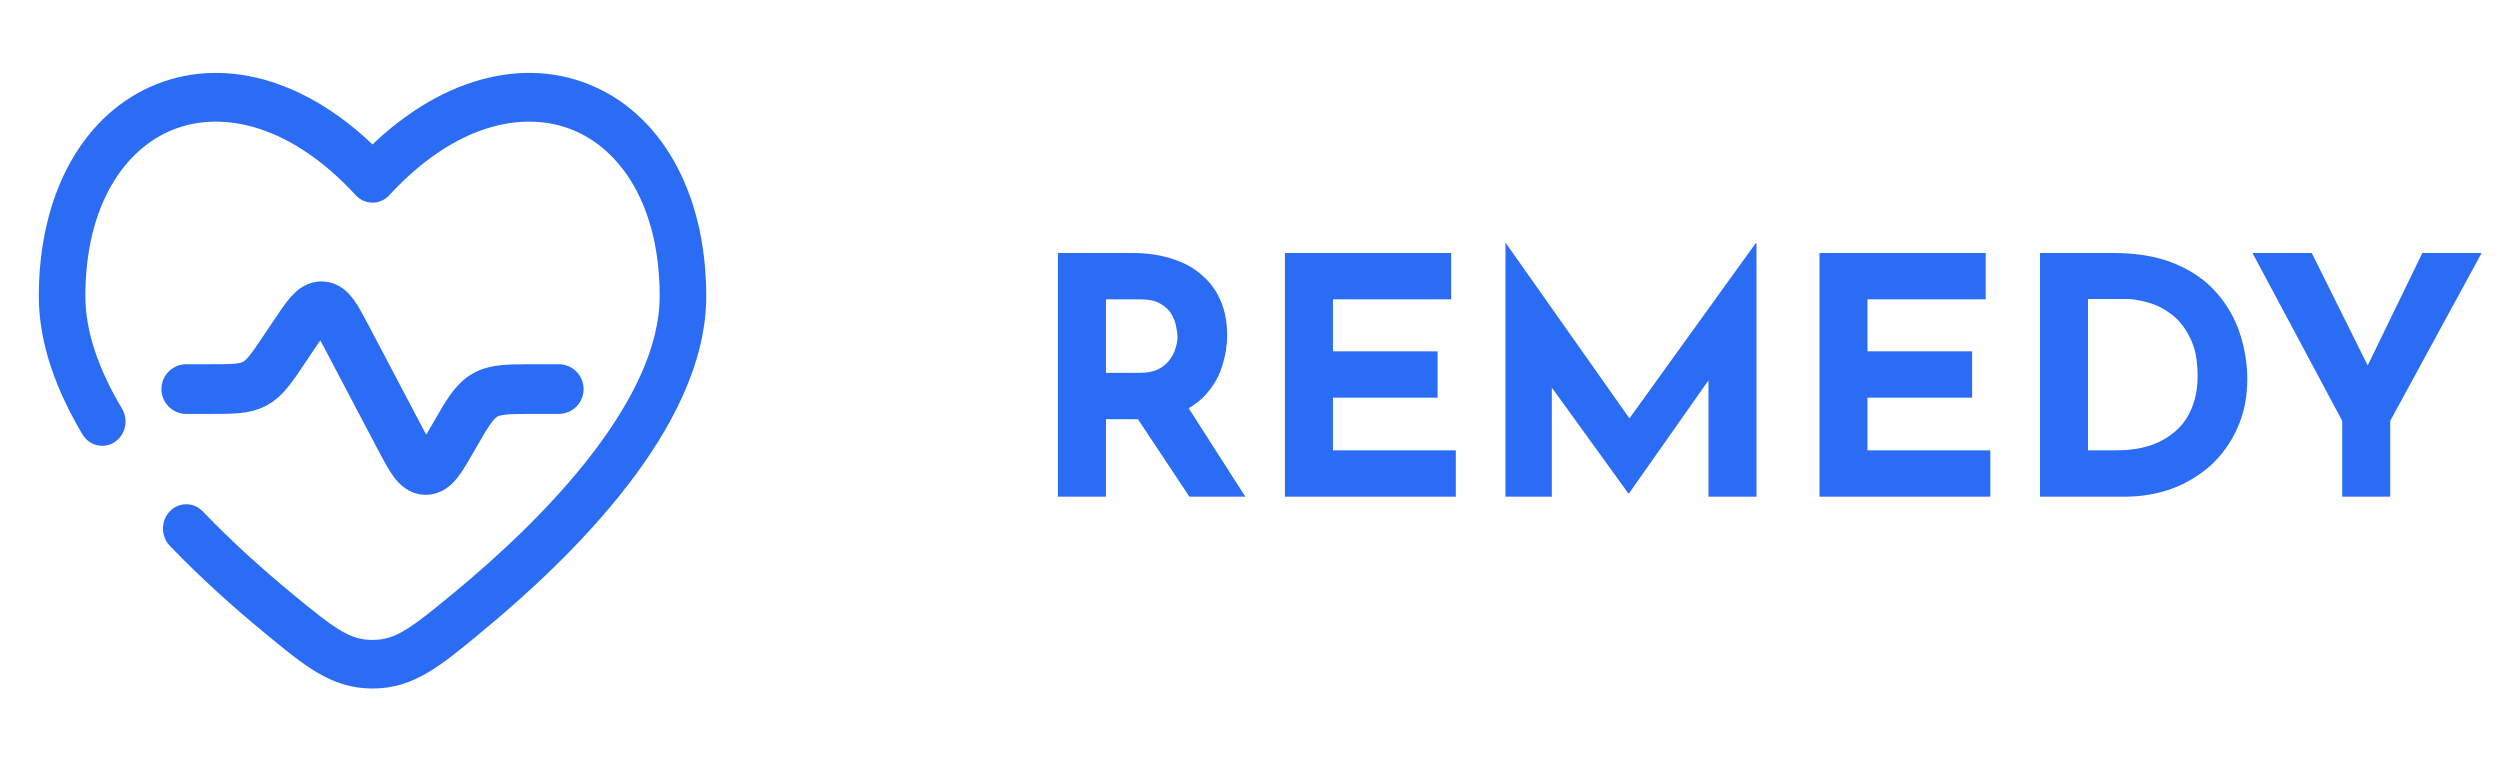 <svg width="151" height="47" viewBox="0 0 151 47" fill="none" xmlns="http://www.w3.org/2000/svg">
<path d="M68.36 15.28C69.28 15.28 70.1 15.4 70.82 15.64C71.54 15.867 72.14 16.2 72.62 16.64C73.113 17.067 73.487 17.587 73.74 18.2C73.993 18.8 74.12 19.48 74.12 20.24C74.12 20.84 74.027 21.44 73.84 22.04C73.667 22.64 73.373 23.187 72.96 23.68C72.56 24.173 72.027 24.573 71.36 24.88C70.693 25.173 69.867 25.32 68.88 25.32H66.8V30H63.9V15.28H68.36ZM68.86 22.52C69.3 22.52 69.667 22.447 69.96 22.3C70.253 22.153 70.48 21.967 70.64 21.74C70.813 21.513 70.933 21.28 71 21.04C71.08 20.787 71.12 20.553 71.12 20.34C71.12 20.18 71.093 19.98 71.04 19.74C71 19.487 70.907 19.233 70.76 18.98C70.613 18.727 70.387 18.513 70.08 18.34C69.787 18.167 69.387 18.08 68.88 18.08H66.8V22.52H68.86ZM71.58 24.32L75.22 30H71.84L68.12 24.4L71.58 24.32ZM77.611 15.28H87.651V18.08H80.511V21.22H86.831V24.02H80.511V27.2H87.931V30H77.611V15.28ZM90.931 30V14.68H90.951L99.131 26.28L97.891 26L106.051 14.68H106.091V30H103.191V21.22L103.371 22.72L98.391 29.8H98.351L93.231 22.72L93.731 21.34V30H90.931ZM109.896 15.28H119.936V18.08H112.796V21.22H119.116V24.02H112.796V27.2H120.216V30H109.896V15.28ZM123.216 30V15.28H127.616C129.096 15.28 130.356 15.5 131.396 15.94C132.436 16.38 133.27 16.967 133.896 17.7C134.536 18.433 135.003 19.253 135.296 20.16C135.59 21.067 135.736 21.98 135.736 22.9C135.736 23.993 135.536 24.98 135.136 25.86C134.75 26.727 134.216 27.473 133.536 28.1C132.856 28.713 132.07 29.187 131.176 29.52C130.283 29.84 129.336 30 128.336 30H123.216ZM126.116 27.2H127.836C128.57 27.2 129.236 27.107 129.836 26.92C130.436 26.72 130.95 26.433 131.376 26.06C131.816 25.687 132.15 25.22 132.376 24.66C132.616 24.087 132.736 23.433 132.736 22.7C132.736 21.74 132.576 20.96 132.256 20.36C131.95 19.747 131.563 19.273 131.096 18.94C130.643 18.607 130.176 18.38 129.696 18.26C129.216 18.127 128.81 18.06 128.476 18.06H126.116V27.2ZM141.47 25.42L136.05 15.28H139.63L143.43 22.92L142.57 22.98L146.31 15.28H149.89L144.37 25.42V30H141.47V25.42Z" fill="#2B6CF5"/>
<path d="M33.75 23.5H32.247C30.692 23.5 29.914 23.5 29.269 23.881C28.625 24.262 28.224 24.959 27.424 26.352L27.366 26.453C26.62 27.751 26.248 28.4 25.705 28.389C25.163 28.378 24.814 27.715 24.115 26.389L20.952 20.381C20.3 19.145 19.975 18.526 19.455 18.497C18.935 18.468 18.547 19.046 17.773 20.202L17.242 20.994C16.419 22.222 16.008 22.836 15.397 23.168C14.787 23.5 14.069 23.5 12.634 23.5H11.25" stroke="#2B6CF5" stroke-width="3" stroke-linecap="round"/>
<path d="M22.5 10.772L21.487 11.79C21.752 12.078 22.118 12.241 22.5 12.241C22.882 12.241 23.248 12.078 23.513 11.79L22.5 10.772ZM4.981 26.235C5.392 26.923 6.259 27.134 6.918 26.705C7.578 26.276 7.779 25.371 7.369 24.682L4.981 26.235ZM12.243 30.886C11.693 30.314 10.803 30.315 10.254 30.889C9.706 31.463 9.707 32.393 10.257 32.966L12.243 30.886ZM5.156 17.893C5.156 12.405 7.514 8.999 10.461 7.828C13.416 6.654 17.534 7.501 21.487 11.79L23.513 9.753C19.029 4.888 13.771 3.37 9.461 5.082C5.143 6.798 2.344 11.53 2.344 17.893H5.156ZM29.067 38.187C31.865 35.883 35.219 32.794 37.886 29.343C40.524 25.931 42.656 21.951 42.656 17.893H39.844C39.844 20.931 38.208 24.25 35.698 27.498C33.218 30.708 30.045 33.642 27.326 35.88L29.067 38.187ZM42.656 17.893C42.656 11.53 39.857 6.798 35.539 5.082C31.229 3.37 25.971 4.888 21.487 9.753L23.513 11.79C27.466 7.501 31.583 6.654 34.539 7.828C37.486 8.999 39.844 12.404 39.844 17.893H42.656ZM15.933 38.187C18.322 40.154 19.969 41.587 22.5 41.587V38.65C21.13 38.65 20.279 38.026 17.674 35.88L15.933 38.187ZM27.326 35.88C24.721 38.026 23.87 38.65 22.5 38.65V41.587C25.031 41.587 26.678 40.154 29.067 38.187L27.326 35.88ZM7.369 24.682C5.97 22.336 5.156 20.036 5.156 17.893H2.344C2.344 20.792 3.432 23.636 4.981 26.235L7.369 24.682ZM17.674 35.88C15.954 34.465 14.046 32.764 12.243 30.886L10.257 32.966C12.156 34.946 14.153 36.722 15.933 38.187L17.674 35.88Z" fill="#2B6CF5"/>
</svg>
